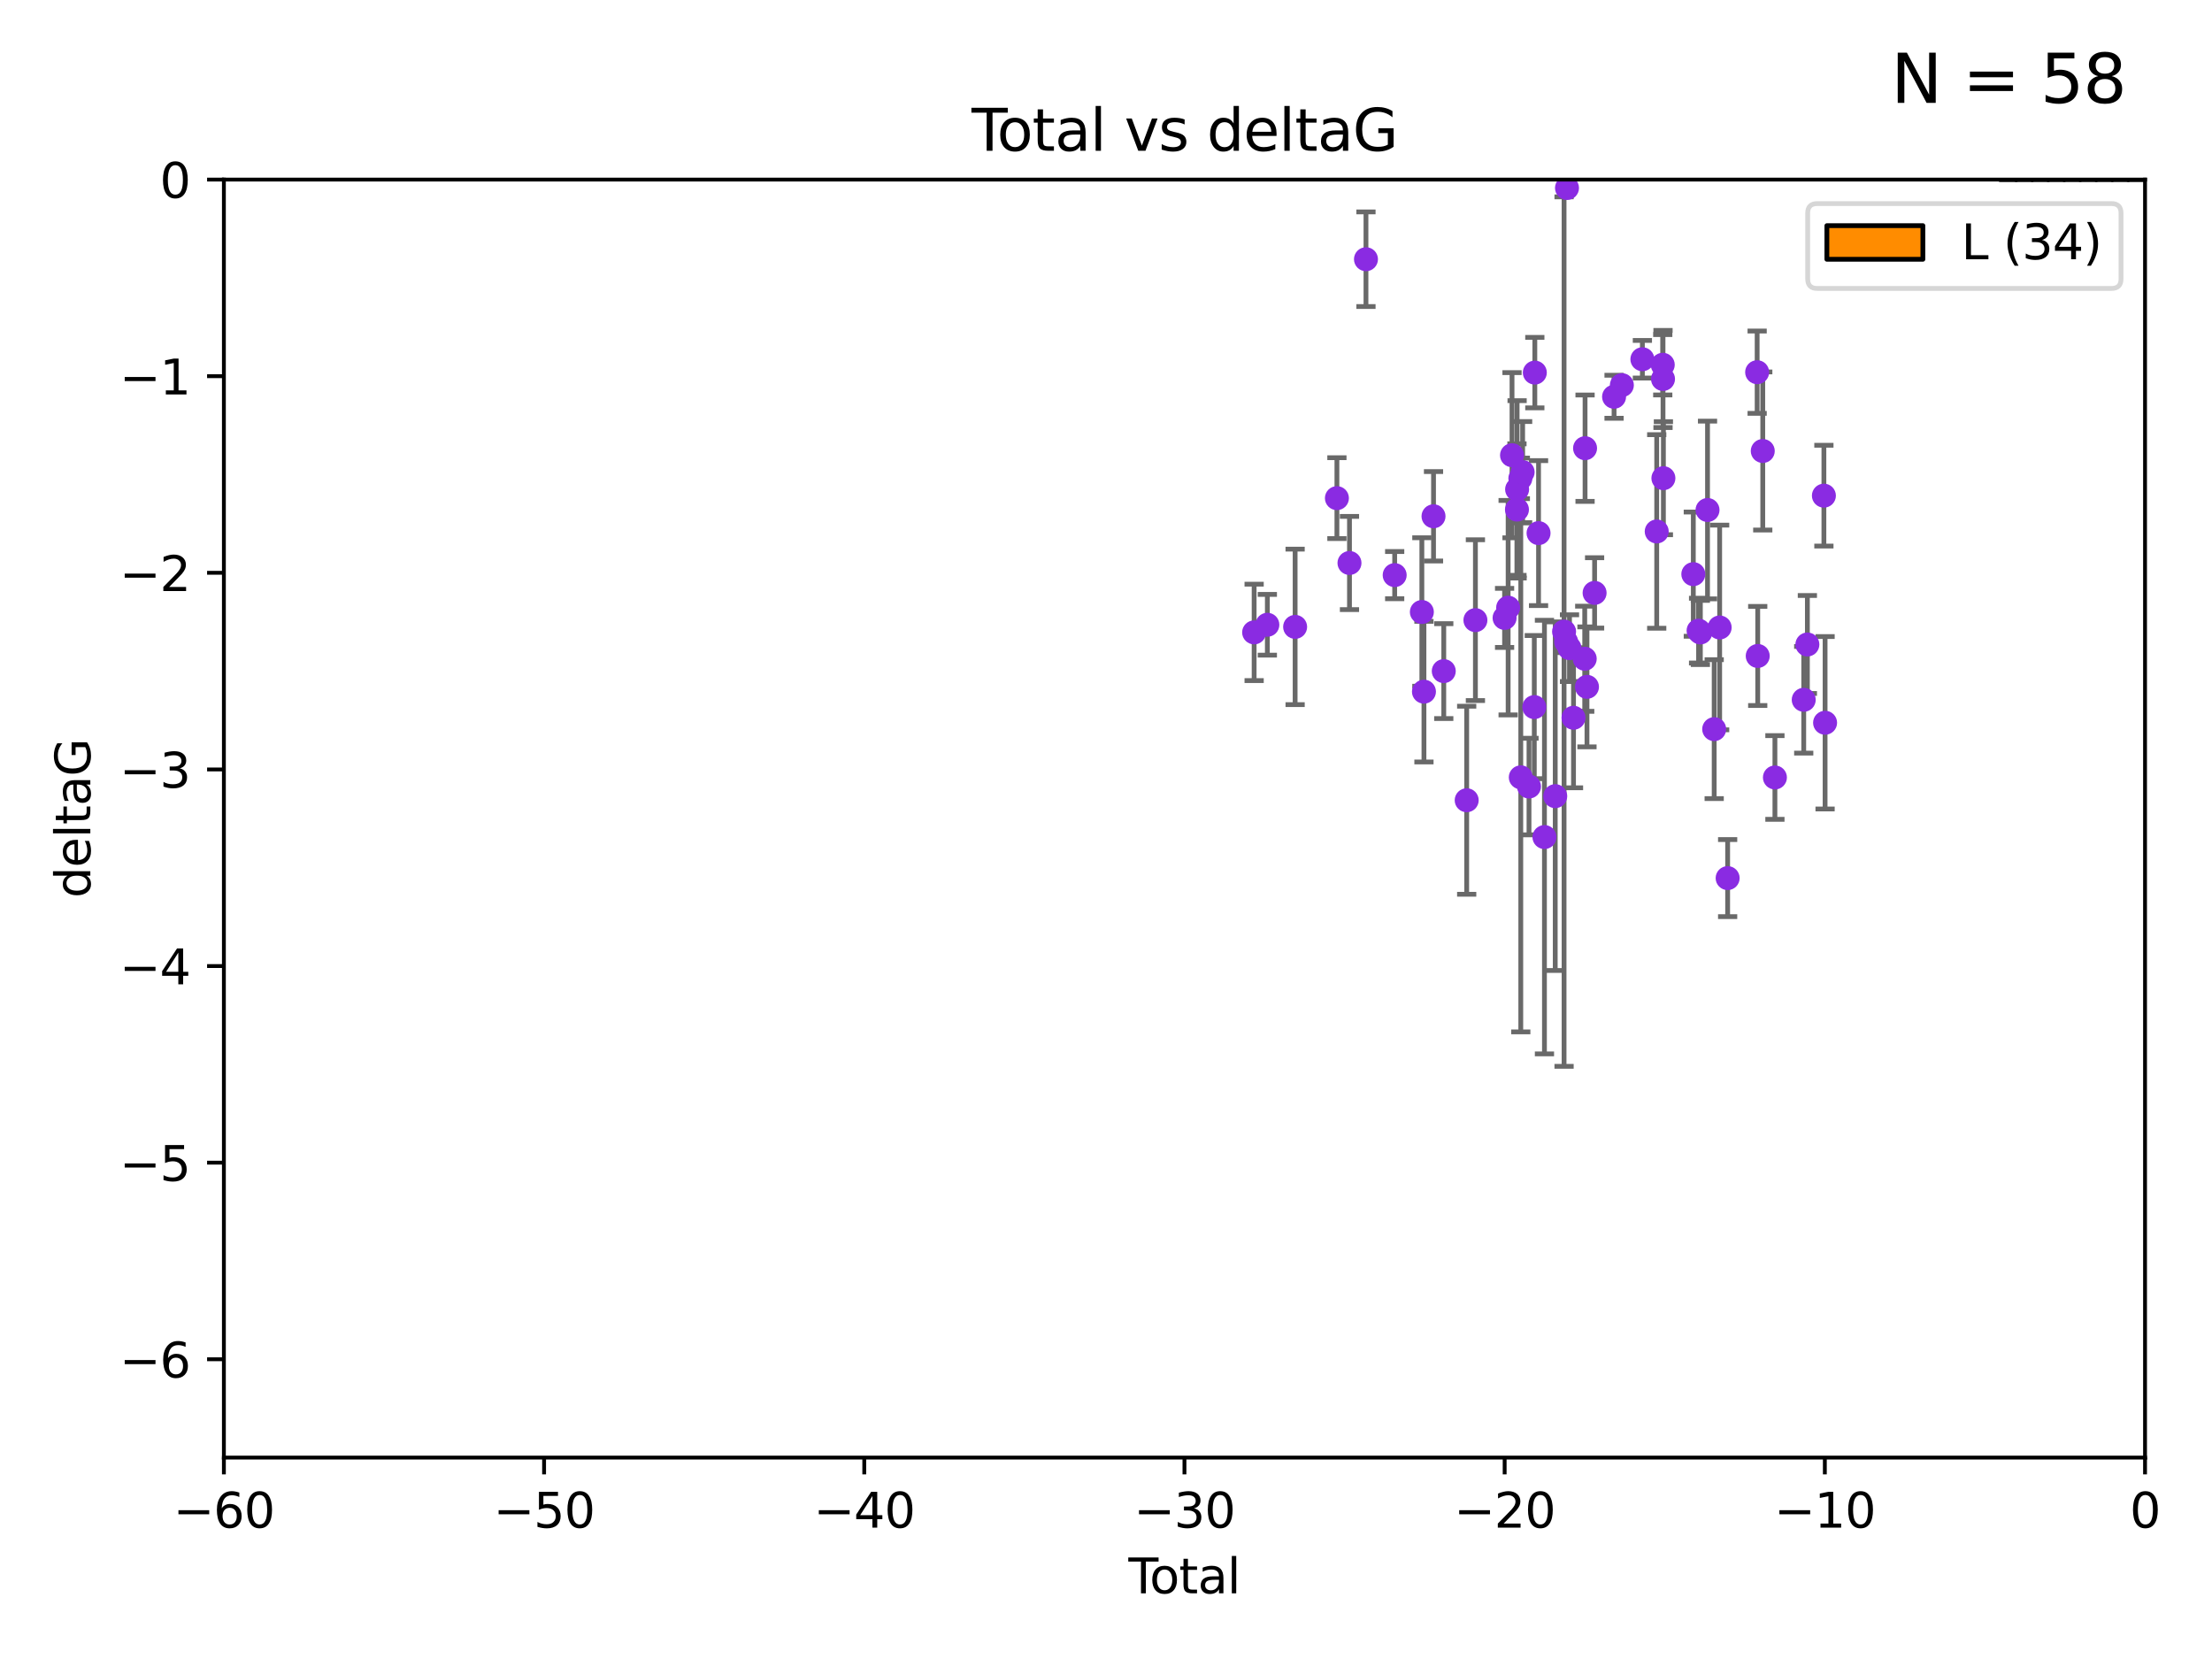 <?xml version="1.0" encoding="utf-8" standalone="no"?>
<!DOCTYPE svg PUBLIC "-//W3C//DTD SVG 1.1//EN"
  "http://www.w3.org/Graphics/SVG/1.1/DTD/svg11.dtd">
<svg xmlns:xlink="http://www.w3.org/1999/xlink" width="460.8pt" height="345.6pt" viewBox="0 0 460.8 345.6" xmlns="http://www.w3.org/2000/svg" version="1.1">
 <defs>
  <style type="text/css">*{stroke-linejoin: round; stroke-linecap: butt}</style>
 </defs>
 <g id="figure_1">
  <g id="patch_1">
   <path d="M 0 345.6 
L 460.8 345.6 
L 460.8 0 
L 0 0 
z
" style="fill: #ffffff"/>
  </g>
  <g id="axes_1">
   <g id="patch_2">
    <path d="M 46.64 303.64 
L 446.85 303.64 
L 446.85 37.411 
L 46.64 37.411 
z
" style="fill: #ffffff"/>
   </g>
   <g id="patch_3">
    <path d="M 416.675 37.411 
L 420.01 37.411 
L 420.01 37.411 
L 416.675 37.411 
z
" clip-path="url(#p3e084b573e)" style="fill: #ff8c00; stroke: #000000; stroke-linejoin: miter"/>
   </g>
   <g id="patch_4">
    <path d="M 420.01 37.411 
L 423.345 37.411 
L 423.345 37.411 
L 420.01 37.411 
z
" clip-path="url(#p3e084b573e)" style="fill: #ff8c00; stroke: #000000; stroke-linejoin: miter"/>
   </g>
   <g id="patch_5">
    <path d="M 423.345 37.411 
L 426.68 37.411 
L 426.68 -208.338 
L 423.345 -208.338 
z
" clip-path="url(#p3e084b573e)" style="fill: #ff8c00; stroke: #000000; stroke-linejoin: miter"/>
   </g>
   <g id="patch_6">
    <path d="M 426.68 37.411 
L 430.015 37.411 
L 430.015 -208.338 
L 426.68 -208.338 
z
" clip-path="url(#p3e084b573e)" style="fill: #ff8c00; stroke: #000000; stroke-linejoin: miter"/>
   </g>
   <g id="patch_7">
    <path d="M 430.015 37.411 
L 433.35 37.411 
L 433.35 -454.088 
L 430.015 -454.088 
z
" clip-path="url(#p3e084b573e)" style="fill: #ff8c00; stroke: #000000; stroke-linejoin: miter"/>
   </g>
   <g id="patch_8">
    <path d="M 433.35 37.411 
L 436.685 37.411 
L 436.685 -126.422 
L 433.35 -126.422 
z
" clip-path="url(#p3e084b573e)" style="fill: #ff8c00; stroke: #000000; stroke-linejoin: miter"/>
   </g>
   <g id="patch_9">
    <path d="M 436.685 37.411 
L 440.02 37.411 
L 440.02 -208.338 
L 436.685 -208.338 
z
" clip-path="url(#p3e084b573e)" style="fill: #ff8c00; stroke: #000000; stroke-linejoin: miter"/>
   </g>
   <g id="patch_10">
    <path d="M 440.02 37.411 
L 443.355 37.411 
L 443.355 37.411 
L 440.02 37.411 
z
" clip-path="url(#p3e084b573e)" style="fill: #ff8c00; stroke: #000000; stroke-linejoin: miter"/>
   </g>
   <g id="patch_11">
    <path d="M 443.355 37.411 
L 446.691 37.411 
L 446.691 37.411 
L 443.355 37.411 
z
" clip-path="url(#p3e084b573e)" style="fill: #ff8c00; stroke: #000000; stroke-linejoin: miter"/>
   </g>
   <g id="PathCollection_1">
    <defs>
     <path id="m25b0ffe5b1" d="M 0 1.118 
C 0.297 1.118 0.581 1 0.791 0.791 
C 1 0.581 1.118 0.297 1.118 0 
C 1.118 -0.297 1 -0.581 0.791 -0.791 
C 0.581 -1 0.297 -1.118 0 -1.118 
C -0.297 -1.118 -0.581 -1 -0.791 -0.791 
C -1 -0.581 -1.118 -0.297 -1.118 0 
C -1.118 0.297 -1 0.581 -0.791 0.791 
C -0.581 1 -0.297 1.118 0 1.118 
z
" style="stroke: #8a2be2"/>
    </defs>
    <g clip-path="url(#p3e084b573e)">
     <use xlink:href="#m25b0ffe5b1" x="261.259" y="131.738" style="fill: #8a2be2; stroke: #8a2be2"/>
     <use xlink:href="#m25b0ffe5b1" x="264.013" y="130.152" style="fill: #8a2be2; stroke: #8a2be2"/>
     <use xlink:href="#m25b0ffe5b1" x="269.798" y="130.591" style="fill: #8a2be2; stroke: #8a2be2"/>
     <use xlink:href="#m25b0ffe5b1" x="278.503" y="103.772" style="fill: #8a2be2; stroke: #8a2be2"/>
     <use xlink:href="#m25b0ffe5b1" x="281.121" y="117.281" style="fill: #8a2be2; stroke: #8a2be2"/>
     <use xlink:href="#m25b0ffe5b1" x="284.556" y="54" style="fill: #8a2be2; stroke: #8a2be2"/>
     <use xlink:href="#m25b0ffe5b1" x="290.537" y="119.807" style="fill: #8a2be2; stroke: #8a2be2"/>
     <use xlink:href="#m25b0ffe5b1" x="296.199" y="127.49" style="fill: #8a2be2; stroke: #8a2be2"/>
     <use xlink:href="#m25b0ffe5b1" x="296.635" y="144.083" style="fill: #8a2be2; stroke: #8a2be2"/>
     <use xlink:href="#m25b0ffe5b1" x="298.628" y="107.55" style="fill: #8a2be2; stroke: #8a2be2"/>
     <use xlink:href="#m25b0ffe5b1" x="300.763" y="139.804" style="fill: #8a2be2; stroke: #8a2be2"/>
     <use xlink:href="#m25b0ffe5b1" x="305.538" y="166.706" style="fill: #8a2be2; stroke: #8a2be2"/>
     <use xlink:href="#m25b0ffe5b1" x="307.356" y="129.186" style="fill: #8a2be2; stroke: #8a2be2"/>
     <use xlink:href="#m25b0ffe5b1" x="313.432" y="128.721" style="fill: #8a2be2; stroke: #8a2be2"/>
     <use xlink:href="#m25b0ffe5b1" x="314.172" y="126.591" style="fill: #8a2be2; stroke: #8a2be2"/>
     <use xlink:href="#m25b0ffe5b1" x="314.982" y="94.831" style="fill: #8a2be2; stroke: #8a2be2"/>
     <use xlink:href="#m25b0ffe5b1" x="316.009" y="106.155" style="fill: #8a2be2; stroke: #8a2be2"/>
     <use xlink:href="#m25b0ffe5b1" x="316.041" y="101.94" style="fill: #8a2be2; stroke: #8a2be2"/>
     <use xlink:href="#m25b0ffe5b1" x="316.717" y="99.652" style="fill: #8a2be2; stroke: #8a2be2"/>
     <use xlink:href="#m25b0ffe5b1" x="316.807" y="161.933" style="fill: #8a2be2; stroke: #8a2be2"/>
     <use xlink:href="#m25b0ffe5b1" x="317.192" y="98.346" style="fill: #8a2be2; stroke: #8a2be2"/>
     <use xlink:href="#m25b0ffe5b1" x="318.519" y="163.849" style="fill: #8a2be2; stroke: #8a2be2"/>
     <use xlink:href="#m25b0ffe5b1" x="319.621" y="147.302" style="fill: #8a2be2; stroke: #8a2be2"/>
     <use xlink:href="#m25b0ffe5b1" x="319.732" y="77.62" style="fill: #8a2be2; stroke: #8a2be2"/>
     <use xlink:href="#m25b0ffe5b1" x="320.509" y="111.058" style="fill: #8a2be2; stroke: #8a2be2"/>
     <use xlink:href="#m25b0ffe5b1" x="321.738" y="174.377" style="fill: #8a2be2; stroke: #8a2be2"/>
     <use xlink:href="#m25b0ffe5b1" x="323.984" y="165.854" style="fill: #8a2be2; stroke: #8a2be2"/>
     <use xlink:href="#m25b0ffe5b1" x="325.824" y="131.573" style="fill: #8a2be2; stroke: #8a2be2"/>
     <use xlink:href="#m25b0ffe5b1" x="326.256" y="133.69" style="fill: #8a2be2; stroke: #8a2be2"/>
     <use xlink:href="#m25b0ffe5b1" x="326.434" y="39.16" style="fill: #8a2be2; stroke: #8a2be2"/>
     <use xlink:href="#m25b0ffe5b1" x="326.956" y="135.024" style="fill: #8a2be2; stroke: #8a2be2"/>
     <use xlink:href="#m25b0ffe5b1" x="327.79" y="149.522" style="fill: #8a2be2; stroke: #8a2be2"/>
     <use xlink:href="#m25b0ffe5b1" x="330.127" y="137.229" style="fill: #8a2be2; stroke: #8a2be2"/>
     <use xlink:href="#m25b0ffe5b1" x="330.197" y="93.369" style="fill: #8a2be2; stroke: #8a2be2"/>
     <use xlink:href="#m25b0ffe5b1" x="330.596" y="143.085" style="fill: #8a2be2; stroke: #8a2be2"/>
     <use xlink:href="#m25b0ffe5b1" x="332.184" y="123.512" style="fill: #8a2be2; stroke: #8a2be2"/>
     <use xlink:href="#m25b0ffe5b1" x="336.239" y="82.653" style="fill: #8a2be2; stroke: #8a2be2"/>
     <use xlink:href="#m25b0ffe5b1" x="337.863" y="80.234" style="fill: #8a2be2; stroke: #8a2be2"/>
     <use xlink:href="#m25b0ffe5b1" x="342.139" y="74.836" style="fill: #8a2be2; stroke: #8a2be2"/>
     <use xlink:href="#m25b0ffe5b1" x="345.124" y="110.714" style="fill: #8a2be2; stroke: #8a2be2"/>
     <use xlink:href="#m25b0ffe5b1" x="346.381" y="75.988" style="fill: #8a2be2; stroke: #8a2be2"/>
     <use xlink:href="#m25b0ffe5b1" x="346.436" y="78.949" style="fill: #8a2be2; stroke: #8a2be2"/>
     <use xlink:href="#m25b0ffe5b1" x="346.517" y="99.615" style="fill: #8a2be2; stroke: #8a2be2"/>
     <use xlink:href="#m25b0ffe5b1" x="352.749" y="119.604" style="fill: #8a2be2; stroke: #8a2be2"/>
     <use xlink:href="#m25b0ffe5b1" x="353.846" y="131.372" style="fill: #8a2be2; stroke: #8a2be2"/>
     <use xlink:href="#m25b0ffe5b1" x="354.218" y="131.753" style="fill: #8a2be2; stroke: #8a2be2"/>
     <use xlink:href="#m25b0ffe5b1" x="355.708" y="106.242" style="fill: #8a2be2; stroke: #8a2be2"/>
     <use xlink:href="#m25b0ffe5b1" x="357.096" y="151.893" style="fill: #8a2be2; stroke: #8a2be2"/>
     <use xlink:href="#m25b0ffe5b1" x="358.236" y="130.716" style="fill: #8a2be2; stroke: #8a2be2"/>
     <use xlink:href="#m25b0ffe5b1" x="359.9" y="182.925" style="fill: #8a2be2; stroke: #8a2be2"/>
     <use xlink:href="#m25b0ffe5b1" x="366.045" y="77.536" style="fill: #8a2be2; stroke: #8a2be2"/>
     <use xlink:href="#m25b0ffe5b1" x="366.166" y="136.649" style="fill: #8a2be2; stroke: #8a2be2"/>
     <use xlink:href="#m25b0ffe5b1" x="367.215" y="93.95" style="fill: #8a2be2; stroke: #8a2be2"/>
     <use xlink:href="#m25b0ffe5b1" x="369.748" y="161.962" style="fill: #8a2be2; stroke: #8a2be2"/>
     <use xlink:href="#m25b0ffe5b1" x="375.749" y="145.779" style="fill: #8a2be2; stroke: #8a2be2"/>
     <use xlink:href="#m25b0ffe5b1" x="376.51" y="134.259" style="fill: #8a2be2; stroke: #8a2be2"/>
     <use xlink:href="#m25b0ffe5b1" x="379.951" y="103.254" style="fill: #8a2be2; stroke: #8a2be2"/>
     <use xlink:href="#m25b0ffe5b1" x="380.198" y="150.563" style="fill: #8a2be2; stroke: #8a2be2"/>
    </g>
   </g>
   <g id="matplotlib.axis_1">
    <g id="xtick_1">
     <g id="line2d_1">
      <defs>
       <path id="m7572f171ef" d="M 0 0 
L 0 3.5 
" style="stroke: #000000; stroke-width: 0.8"/>
      </defs>
      <g>
       <use xlink:href="#m7572f171ef" x="46.64" y="303.64" style="stroke: #000000; stroke-width: 0.8"/>
      </g>
     </g>
     <g id="text_1">
      <!-- −60 -->
      <g transform="translate(36.088 318.238)scale(0.1 -0.1)">
       <defs>
        <path id="DejaVuSans-2212" d="M 678 2272 
L 4684 2272 
L 4684 1741 
L 678 1741 
L 678 2272 
z
" transform="scale(0.016)"/>
        <path id="DejaVuSans-36" d="M 2113 2584 
Q 1688 2584 1439 2293 
Q 1191 2003 1191 1497 
Q 1191 994 1439 701 
Q 1688 409 2113 409 
Q 2538 409 2786 701 
Q 3034 994 3034 1497 
Q 3034 2003 2786 2293 
Q 2538 2584 2113 2584 
z
M 3366 4563 
L 3366 3988 
Q 3128 4100 2886 4159 
Q 2644 4219 2406 4219 
Q 1781 4219 1451 3797 
Q 1122 3375 1075 2522 
Q 1259 2794 1537 2939 
Q 1816 3084 2150 3084 
Q 2853 3084 3261 2657 
Q 3669 2231 3669 1497 
Q 3669 778 3244 343 
Q 2819 -91 2113 -91 
Q 1303 -91 875 529 
Q 447 1150 447 2328 
Q 447 3434 972 4092 
Q 1497 4750 2381 4750 
Q 2619 4750 2861 4703 
Q 3103 4656 3366 4563 
z
" transform="scale(0.016)"/>
        <path id="DejaVuSans-30" d="M 2034 4250 
Q 1547 4250 1301 3770 
Q 1056 3291 1056 2328 
Q 1056 1369 1301 889 
Q 1547 409 2034 409 
Q 2525 409 2770 889 
Q 3016 1369 3016 2328 
Q 3016 3291 2770 3770 
Q 2525 4250 2034 4250 
z
M 2034 4750 
Q 2819 4750 3233 4129 
Q 3647 3509 3647 2328 
Q 3647 1150 3233 529 
Q 2819 -91 2034 -91 
Q 1250 -91 836 529 
Q 422 1150 422 2328 
Q 422 3509 836 4129 
Q 1250 4750 2034 4750 
z
" transform="scale(0.016)"/>
       </defs>
       <use xlink:href="#DejaVuSans-2212"/>
       <use xlink:href="#DejaVuSans-36" x="83.789"/>
       <use xlink:href="#DejaVuSans-30" x="147.412"/>
      </g>
     </g>
    </g>
    <g id="xtick_2">
     <g id="line2d_2">
      <g>
       <use xlink:href="#m7572f171ef" x="113.342" y="303.64" style="stroke: #000000; stroke-width: 0.8"/>
      </g>
     </g>
     <g id="text_2">
      <!-- −50 -->
      <g transform="translate(102.789 318.238)scale(0.1 -0.1)">
       <defs>
        <path id="DejaVuSans-35" d="M 691 4666 
L 3169 4666 
L 3169 4134 
L 1269 4134 
L 1269 2991 
Q 1406 3038 1543 3061 
Q 1681 3084 1819 3084 
Q 2600 3084 3056 2656 
Q 3513 2228 3513 1497 
Q 3513 744 3044 326 
Q 2575 -91 1722 -91 
Q 1428 -91 1123 -41 
Q 819 9 494 109 
L 494 744 
Q 775 591 1075 516 
Q 1375 441 1709 441 
Q 2250 441 2565 725 
Q 2881 1009 2881 1497 
Q 2881 1984 2565 2268 
Q 2250 2553 1709 2553 
Q 1456 2553 1204 2497 
Q 953 2441 691 2322 
L 691 4666 
z
" transform="scale(0.016)"/>
       </defs>
       <use xlink:href="#DejaVuSans-2212"/>
       <use xlink:href="#DejaVuSans-35" x="83.789"/>
       <use xlink:href="#DejaVuSans-30" x="147.412"/>
      </g>
     </g>
    </g>
    <g id="xtick_3">
     <g id="line2d_3">
      <g>
       <use xlink:href="#m7572f171ef" x="180.043" y="303.64" style="stroke: #000000; stroke-width: 0.8"/>
      </g>
     </g>
     <g id="text_3">
      <!-- −40 -->
      <g transform="translate(169.491 318.238)scale(0.1 -0.1)">
       <defs>
        <path id="DejaVuSans-34" d="M 2419 4116 
L 825 1625 
L 2419 1625 
L 2419 4116 
z
M 2253 4666 
L 3047 4666 
L 3047 1625 
L 3713 1625 
L 3713 1100 
L 3047 1100 
L 3047 0 
L 2419 0 
L 2419 1100 
L 313 1100 
L 313 1709 
L 2253 4666 
z
" transform="scale(0.016)"/>
       </defs>
       <use xlink:href="#DejaVuSans-2212"/>
       <use xlink:href="#DejaVuSans-34" x="83.789"/>
       <use xlink:href="#DejaVuSans-30" x="147.412"/>
      </g>
     </g>
    </g>
    <g id="xtick_4">
     <g id="line2d_4">
      <g>
       <use xlink:href="#m7572f171ef" x="246.745" y="303.64" style="stroke: #000000; stroke-width: 0.8"/>
      </g>
     </g>
     <g id="text_4">
      <!-- −30 -->
      <g transform="translate(236.193 318.238)scale(0.1 -0.1)">
       <defs>
        <path id="DejaVuSans-33" d="M 2597 2516 
Q 3050 2419 3304 2112 
Q 3559 1806 3559 1356 
Q 3559 666 3084 287 
Q 2609 -91 1734 -91 
Q 1441 -91 1130 -33 
Q 819 25 488 141 
L 488 750 
Q 750 597 1062 519 
Q 1375 441 1716 441 
Q 2309 441 2620 675 
Q 2931 909 2931 1356 
Q 2931 1769 2642 2001 
Q 2353 2234 1838 2234 
L 1294 2234 
L 1294 2753 
L 1863 2753 
Q 2328 2753 2575 2939 
Q 2822 3125 2822 3475 
Q 2822 3834 2567 4026 
Q 2313 4219 1838 4219 
Q 1578 4219 1281 4162 
Q 984 4106 628 3988 
L 628 4550 
Q 988 4650 1302 4700 
Q 1616 4750 1894 4750 
Q 2613 4750 3031 4423 
Q 3450 4097 3450 3541 
Q 3450 3153 3228 2886 
Q 3006 2619 2597 2516 
z
" transform="scale(0.016)"/>
       </defs>
       <use xlink:href="#DejaVuSans-2212"/>
       <use xlink:href="#DejaVuSans-33" x="83.789"/>
       <use xlink:href="#DejaVuSans-30" x="147.412"/>
      </g>
     </g>
    </g>
    <g id="xtick_5">
     <g id="line2d_5">
      <g>
       <use xlink:href="#m7572f171ef" x="313.447" y="303.64" style="stroke: #000000; stroke-width: 0.8"/>
      </g>
     </g>
     <g id="text_5">
      <!-- −20 -->
      <g transform="translate(302.894 318.238)scale(0.1 -0.1)">
       <defs>
        <path id="DejaVuSans-32" d="M 1228 531 
L 3431 531 
L 3431 0 
L 469 0 
L 469 531 
Q 828 903 1448 1529 
Q 2069 2156 2228 2338 
Q 2531 2678 2651 2914 
Q 2772 3150 2772 3378 
Q 2772 3750 2511 3984 
Q 2250 4219 1831 4219 
Q 1534 4219 1204 4116 
Q 875 4013 500 3803 
L 500 4441 
Q 881 4594 1212 4672 
Q 1544 4750 1819 4750 
Q 2544 4750 2975 4387 
Q 3406 4025 3406 3419 
Q 3406 3131 3298 2873 
Q 3191 2616 2906 2266 
Q 2828 2175 2409 1742 
Q 1991 1309 1228 531 
z
" transform="scale(0.016)"/>
       </defs>
       <use xlink:href="#DejaVuSans-2212"/>
       <use xlink:href="#DejaVuSans-32" x="83.789"/>
       <use xlink:href="#DejaVuSans-30" x="147.412"/>
      </g>
     </g>
    </g>
    <g id="xtick_6">
     <g id="line2d_6">
      <g>
       <use xlink:href="#m7572f171ef" x="380.148" y="303.64" style="stroke: #000000; stroke-width: 0.8"/>
      </g>
     </g>
     <g id="text_6">
      <!-- −10 -->
      <g transform="translate(369.596 318.238)scale(0.1 -0.1)">
       <defs>
        <path id="DejaVuSans-31" d="M 794 531 
L 1825 531 
L 1825 4091 
L 703 3866 
L 703 4441 
L 1819 4666 
L 2450 4666 
L 2450 531 
L 3481 531 
L 3481 0 
L 794 0 
L 794 531 
z
" transform="scale(0.016)"/>
       </defs>
       <use xlink:href="#DejaVuSans-2212"/>
       <use xlink:href="#DejaVuSans-31" x="83.789"/>
       <use xlink:href="#DejaVuSans-30" x="147.412"/>
      </g>
     </g>
    </g>
    <g id="xtick_7">
     <g id="line2d_7">
      <g>
       <use xlink:href="#m7572f171ef" x="446.85" y="303.64" style="stroke: #000000; stroke-width: 0.8"/>
      </g>
     </g>
     <g id="text_7">
      <!-- 0 -->
      <g transform="translate(443.669 318.238)scale(0.1 -0.1)">
       <use xlink:href="#DejaVuSans-30"/>
      </g>
     </g>
    </g>
    <g id="text_8">
     <!-- Total -->
     <g transform="translate(235.068 331.917)scale(0.1 -0.1)">
      <defs>
       <path id="DejaVuSans-54" d="M -19 4666 
L 3928 4666 
L 3928 4134 
L 2272 4134 
L 2272 0 
L 1638 0 
L 1638 4134 
L -19 4134 
L -19 4666 
z
" transform="scale(0.016)"/>
       <path id="DejaVuSans-6f" d="M 1959 3097 
Q 1497 3097 1228 2736 
Q 959 2375 959 1747 
Q 959 1119 1226 758 
Q 1494 397 1959 397 
Q 2419 397 2687 759 
Q 2956 1122 2956 1747 
Q 2956 2369 2687 2733 
Q 2419 3097 1959 3097 
z
M 1959 3584 
Q 2709 3584 3137 3096 
Q 3566 2609 3566 1747 
Q 3566 888 3137 398 
Q 2709 -91 1959 -91 
Q 1206 -91 779 398 
Q 353 888 353 1747 
Q 353 2609 779 3096 
Q 1206 3584 1959 3584 
z
" transform="scale(0.016)"/>
       <path id="DejaVuSans-74" d="M 1172 4494 
L 1172 3500 
L 2356 3500 
L 2356 3053 
L 1172 3053 
L 1172 1153 
Q 1172 725 1289 603 
Q 1406 481 1766 481 
L 2356 481 
L 2356 0 
L 1766 0 
Q 1100 0 847 248 
Q 594 497 594 1153 
L 594 3053 
L 172 3053 
L 172 3500 
L 594 3500 
L 594 4494 
L 1172 4494 
z
" transform="scale(0.016)"/>
       <path id="DejaVuSans-61" d="M 2194 1759 
Q 1497 1759 1228 1600 
Q 959 1441 959 1056 
Q 959 750 1161 570 
Q 1363 391 1709 391 
Q 2188 391 2477 730 
Q 2766 1069 2766 1631 
L 2766 1759 
L 2194 1759 
z
M 3341 1997 
L 3341 0 
L 2766 0 
L 2766 531 
Q 2569 213 2275 61 
Q 1981 -91 1556 -91 
Q 1019 -91 701 211 
Q 384 513 384 1019 
Q 384 1609 779 1909 
Q 1175 2209 1959 2209 
L 2766 2209 
L 2766 2266 
Q 2766 2663 2505 2880 
Q 2244 3097 1772 3097 
Q 1472 3097 1187 3025 
Q 903 2953 641 2809 
L 641 3341 
Q 956 3463 1253 3523 
Q 1550 3584 1831 3584 
Q 2591 3584 2966 3190 
Q 3341 2797 3341 1997 
z
" transform="scale(0.016)"/>
       <path id="DejaVuSans-6c" d="M 603 4863 
L 1178 4863 
L 1178 0 
L 603 0 
L 603 4863 
z
" transform="scale(0.016)"/>
      </defs>
      <use xlink:href="#DejaVuSans-54"/>
      <use xlink:href="#DejaVuSans-6f" x="44.084"/>
      <use xlink:href="#DejaVuSans-74" x="105.266"/>
      <use xlink:href="#DejaVuSans-61" x="144.475"/>
      <use xlink:href="#DejaVuSans-6c" x="205.754"/>
     </g>
    </g>
   </g>
   <g id="matplotlib.axis_2">
    <g id="ytick_1">
     <g id="line2d_8">
      <defs>
       <path id="m3637facbb5" d="M 0 0 
L -3.5 0 
" style="stroke: #000000; stroke-width: 0.8"/>
      </defs>
      <g>
       <use xlink:href="#m3637facbb5" x="46.64" y="283.161" style="stroke: #000000; stroke-width: 0.8"/>
      </g>
     </g>
     <g id="text_9">
      <!-- −6 -->
      <g transform="translate(24.898 286.96)scale(0.1 -0.1)">
       <use xlink:href="#DejaVuSans-2212"/>
       <use xlink:href="#DejaVuSans-36" x="83.789"/>
      </g>
     </g>
    </g>
    <g id="ytick_2">
     <g id="line2d_9">
      <g>
       <use xlink:href="#m3637facbb5" x="46.64" y="242.203" style="stroke: #000000; stroke-width: 0.8"/>
      </g>
     </g>
     <g id="text_10">
      <!-- −5 -->
      <g transform="translate(24.898 246.002)scale(0.1 -0.1)">
       <use xlink:href="#DejaVuSans-2212"/>
       <use xlink:href="#DejaVuSans-35" x="83.789"/>
      </g>
     </g>
    </g>
    <g id="ytick_3">
     <g id="line2d_10">
      <g>
       <use xlink:href="#m3637facbb5" x="46.64" y="201.244" style="stroke: #000000; stroke-width: 0.8"/>
      </g>
     </g>
     <g id="text_11">
      <!-- −4 -->
      <g transform="translate(24.898 205.044)scale(0.1 -0.1)">
       <use xlink:href="#DejaVuSans-2212"/>
       <use xlink:href="#DejaVuSans-34" x="83.789"/>
      </g>
     </g>
    </g>
    <g id="ytick_4">
     <g id="line2d_11">
      <g>
       <use xlink:href="#m3637facbb5" x="46.64" y="160.286" style="stroke: #000000; stroke-width: 0.8"/>
      </g>
     </g>
     <g id="text_12">
      <!-- −3 -->
      <g transform="translate(24.898 164.085)scale(0.1 -0.1)">
       <use xlink:href="#DejaVuSans-2212"/>
       <use xlink:href="#DejaVuSans-33" x="83.789"/>
      </g>
     </g>
    </g>
    <g id="ytick_5">
     <g id="line2d_12">
      <g>
       <use xlink:href="#m3637facbb5" x="46.64" y="119.328" style="stroke: #000000; stroke-width: 0.8"/>
      </g>
     </g>
     <g id="text_13">
      <!-- −2 -->
      <g transform="translate(24.898 123.127)scale(0.1 -0.1)">
       <use xlink:href="#DejaVuSans-2212"/>
       <use xlink:href="#DejaVuSans-32" x="83.789"/>
      </g>
     </g>
    </g>
    <g id="ytick_6">
     <g id="line2d_13">
      <g>
       <use xlink:href="#m3637facbb5" x="46.64" y="78.369" style="stroke: #000000; stroke-width: 0.8"/>
      </g>
     </g>
     <g id="text_14">
      <!-- −1 -->
      <g transform="translate(24.898 82.169)scale(0.1 -0.1)">
       <use xlink:href="#DejaVuSans-2212"/>
       <use xlink:href="#DejaVuSans-31" x="83.789"/>
      </g>
     </g>
    </g>
    <g id="ytick_7">
     <g id="line2d_14">
      <g>
       <use xlink:href="#m3637facbb5" x="46.64" y="37.411" style="stroke: #000000; stroke-width: 0.8"/>
      </g>
     </g>
     <g id="text_15">
      <!-- 0 -->
      <g transform="translate(33.278 41.21)scale(0.1 -0.1)">
       <use xlink:href="#DejaVuSans-30"/>
      </g>
     </g>
    </g>
    <g id="text_16">
     <!-- deltaG -->
     <g transform="translate(18.818 187.064)rotate(-90)scale(0.1 -0.1)">
      <defs>
       <path id="DejaVuSans-64" d="M 2906 2969 
L 2906 4863 
L 3481 4863 
L 3481 0 
L 2906 0 
L 2906 525 
Q 2725 213 2448 61 
Q 2172 -91 1784 -91 
Q 1150 -91 751 415 
Q 353 922 353 1747 
Q 353 2572 751 3078 
Q 1150 3584 1784 3584 
Q 2172 3584 2448 3432 
Q 2725 3281 2906 2969 
z
M 947 1747 
Q 947 1113 1208 752 
Q 1469 391 1925 391 
Q 2381 391 2643 752 
Q 2906 1113 2906 1747 
Q 2906 2381 2643 2742 
Q 2381 3103 1925 3103 
Q 1469 3103 1208 2742 
Q 947 2381 947 1747 
z
" transform="scale(0.016)"/>
       <path id="DejaVuSans-65" d="M 3597 1894 
L 3597 1613 
L 953 1613 
Q 991 1019 1311 708 
Q 1631 397 2203 397 
Q 2534 397 2845 478 
Q 3156 559 3463 722 
L 3463 178 
Q 3153 47 2828 -22 
Q 2503 -91 2169 -91 
Q 1331 -91 842 396 
Q 353 884 353 1716 
Q 353 2575 817 3079 
Q 1281 3584 2069 3584 
Q 2775 3584 3186 3129 
Q 3597 2675 3597 1894 
z
M 3022 2063 
Q 3016 2534 2758 2815 
Q 2500 3097 2075 3097 
Q 1594 3097 1305 2825 
Q 1016 2553 972 2059 
L 3022 2063 
z
" transform="scale(0.016)"/>
       <path id="DejaVuSans-47" d="M 3809 666 
L 3809 1919 
L 2778 1919 
L 2778 2438 
L 4434 2438 
L 4434 434 
Q 4069 175 3628 42 
Q 3188 -91 2688 -91 
Q 1594 -91 976 548 
Q 359 1188 359 2328 
Q 359 3472 976 4111 
Q 1594 4750 2688 4750 
Q 3144 4750 3555 4637 
Q 3966 4525 4313 4306 
L 4313 3634 
Q 3963 3931 3569 4081 
Q 3175 4231 2741 4231 
Q 1884 4231 1454 3753 
Q 1025 3275 1025 2328 
Q 1025 1384 1454 906 
Q 1884 428 2741 428 
Q 3075 428 3337 486 
Q 3600 544 3809 666 
z
" transform="scale(0.016)"/>
      </defs>
      <use xlink:href="#DejaVuSans-64"/>
      <use xlink:href="#DejaVuSans-65" x="63.477"/>
      <use xlink:href="#DejaVuSans-6c" x="125"/>
      <use xlink:href="#DejaVuSans-74" x="152.783"/>
      <use xlink:href="#DejaVuSans-61" x="191.992"/>
      <use xlink:href="#DejaVuSans-47" x="253.271"/>
     </g>
    </g>
   </g>
   <g id="LineCollection_1">
    <path d="M 261.259 141.779 
L 261.259 121.697 
" clip-path="url(#p3e084b573e)" style="fill: none; stroke: #696969"/>
    <path d="M 264.013 136.478 
L 264.013 123.825 
" clip-path="url(#p3e084b573e)" style="fill: none; stroke: #696969"/>
    <path d="M 269.798 146.787 
L 269.798 114.395 
" clip-path="url(#p3e084b573e)" style="fill: none; stroke: #696969"/>
    <path d="M 278.503 112.194 
L 278.503 95.35 
" clip-path="url(#p3e084b573e)" style="fill: none; stroke: #696969"/>
    <path d="M 281.121 126.989 
L 281.121 107.572 
" clip-path="url(#p3e084b573e)" style="fill: none; stroke: #696969"/>
    <path d="M 284.556 63.857 
L 284.556 44.143 
" clip-path="url(#p3e084b573e)" style="fill: none; stroke: #696969"/>
    <path d="M 290.537 124.723 
L 290.537 114.891 
" clip-path="url(#p3e084b573e)" style="fill: none; stroke: #696969"/>
    <path d="M 296.199 142.954 
L 296.199 112.026 
" clip-path="url(#p3e084b573e)" style="fill: none; stroke: #696969"/>
    <path d="M 296.635 158.734 
L 296.635 129.432 
" clip-path="url(#p3e084b573e)" style="fill: none; stroke: #696969"/>
    <path d="M 298.628 116.861 
L 298.628 98.24 
" clip-path="url(#p3e084b573e)" style="fill: none; stroke: #696969"/>
    <path d="M 300.763 149.688 
L 300.763 129.92 
" clip-path="url(#p3e084b573e)" style="fill: none; stroke: #696969"/>
    <path d="M 305.538 186.295 
L 305.538 147.116 
" clip-path="url(#p3e084b573e)" style="fill: none; stroke: #696969"/>
    <path d="M 307.356 145.935 
L 307.356 112.438 
" clip-path="url(#p3e084b573e)" style="fill: none; stroke: #696969"/>
    <path d="M 313.432 134.873 
L 313.432 122.57 
" clip-path="url(#p3e084b573e)" style="fill: none; stroke: #696969"/>
    <path d="M 314.172 148.931 
L 314.172 104.252 
" clip-path="url(#p3e084b573e)" style="fill: none; stroke: #696969"/>
    <path d="M 314.982 112.038 
L 314.982 77.624 
" clip-path="url(#p3e084b573e)" style="fill: none; stroke: #696969"/>
    <path d="M 316.009 119.854 
L 316.009 92.457 
" clip-path="url(#p3e084b573e)" style="fill: none; stroke: #696969"/>
    <path d="M 316.041 120.415 
L 316.041 83.464 
" clip-path="url(#p3e084b573e)" style="fill: none; stroke: #696969"/>
    <path d="M 316.717 103.878 
L 316.717 95.426 
" clip-path="url(#p3e084b573e)" style="fill: none; stroke: #696969"/>
    <path d="M 316.807 214.964 
L 316.807 108.903 
" clip-path="url(#p3e084b573e)" style="fill: none; stroke: #696969"/>
    <path d="M 317.192 108.877 
L 317.192 87.816 
" clip-path="url(#p3e084b573e)" style="fill: none; stroke: #696969"/>
    <path d="M 318.519 173.91 
L 318.519 153.787 
" clip-path="url(#p3e084b573e)" style="fill: none; stroke: #696969"/>
    <path d="M 319.621 162.215 
L 319.621 132.39 
" clip-path="url(#p3e084b573e)" style="fill: none; stroke: #696969"/>
    <path d="M 319.732 84.962 
L 319.732 70.279 
" clip-path="url(#p3e084b573e)" style="fill: none; stroke: #696969"/>
    <path d="M 320.509 126.158 
L 320.509 95.957 
" clip-path="url(#p3e084b573e)" style="fill: none; stroke: #696969"/>
    <path d="M 321.738 219.541 
L 321.738 129.213 
" clip-path="url(#p3e084b573e)" style="fill: none; stroke: #696969"/>
    <path d="M 323.984 202.166 
L 323.984 129.543 
" clip-path="url(#p3e084b573e)" style="fill: none; stroke: #696969"/>
    <path d="M 325.824 222.134 
L 325.824 41.011 
" clip-path="url(#p3e084b573e)" style="fill: none; stroke: #696969"/>
    <path d="M 326.256 135.942 
L 326.256 131.438 
" clip-path="url(#p3e084b573e)" style="fill: none; stroke: #696969"/>
    <path d="M 326.434 39.369 
L 326.434 38.951 
" clip-path="url(#p3e084b573e)" style="fill: none; stroke: #696969"/>
    <path d="M 326.956 141.976 
L 326.956 128.071 
" clip-path="url(#p3e084b573e)" style="fill: none; stroke: #696969"/>
    <path d="M 327.79 164.114 
L 327.79 134.93 
" clip-path="url(#p3e084b573e)" style="fill: none; stroke: #696969"/>
    <path d="M 330.127 148.18 
L 330.127 126.279 
" clip-path="url(#p3e084b573e)" style="fill: none; stroke: #696969"/>
    <path d="M 330.197 104.45 
L 330.197 82.288 
" clip-path="url(#p3e084b573e)" style="fill: none; stroke: #696969"/>
    <path d="M 330.596 155.582 
L 330.596 130.588 
" clip-path="url(#p3e084b573e)" style="fill: none; stroke: #696969"/>
    <path d="M 332.184 130.843 
L 332.184 116.182 
" clip-path="url(#p3e084b573e)" style="fill: none; stroke: #696969"/>
    <path d="M 336.239 87.134 
L 336.239 78.172 
" clip-path="url(#p3e084b573e)" style="fill: none; stroke: #696969"/>
    <path d="M 337.863 81.136 
L 337.863 79.333 
" clip-path="url(#p3e084b573e)" style="fill: none; stroke: #696969"/>
    <path d="M 342.139 78.752 
L 342.139 70.921 
" clip-path="url(#p3e084b573e)" style="fill: none; stroke: #696969"/>
    <path d="M 345.124 130.877 
L 345.124 90.551 
" clip-path="url(#p3e084b573e)" style="fill: none; stroke: #696969"/>
    <path d="M 346.381 82.278 
L 346.381 69.698 
" clip-path="url(#p3e084b573e)" style="fill: none; stroke: #696969"/>
    <path d="M 346.436 89.065 
L 346.436 68.833 
" clip-path="url(#p3e084b573e)" style="fill: none; stroke: #696969"/>
    <path d="M 346.517 111.393 
L 346.517 87.838 
" clip-path="url(#p3e084b573e)" style="fill: none; stroke: #696969"/>
    <path d="M 352.749 132.547 
L 352.749 106.662 
" clip-path="url(#p3e084b573e)" style="fill: none; stroke: #696969"/>
    <path d="M 353.846 138.117 
L 353.846 124.626 
" clip-path="url(#p3e084b573e)" style="fill: none; stroke: #696969"/>
    <path d="M 354.218 138.435 
L 354.218 125.072 
" clip-path="url(#p3e084b573e)" style="fill: none; stroke: #696969"/>
    <path d="M 355.708 124.755 
L 355.708 87.729 
" clip-path="url(#p3e084b573e)" style="fill: none; stroke: #696969"/>
    <path d="M 357.096 166.361 
L 357.096 137.425 
" clip-path="url(#p3e084b573e)" style="fill: none; stroke: #696969"/>
    <path d="M 358.236 152.036 
L 358.236 109.396 
" clip-path="url(#p3e084b573e)" style="fill: none; stroke: #696969"/>
    <path d="M 359.9 190.953 
L 359.9 174.897 
" clip-path="url(#p3e084b573e)" style="fill: none; stroke: #696969"/>
    <path d="M 366.045 86.112 
L 366.045 68.959 
" clip-path="url(#p3e084b573e)" style="fill: none; stroke: #696969"/>
    <path d="M 366.166 146.973 
L 366.166 126.325 
" clip-path="url(#p3e084b573e)" style="fill: none; stroke: #696969"/>
    <path d="M 367.215 110.417 
L 367.215 77.483 
" clip-path="url(#p3e084b573e)" style="fill: none; stroke: #696969"/>
    <path d="M 369.748 170.681 
L 369.748 153.244 
" clip-path="url(#p3e084b573e)" style="fill: none; stroke: #696969"/>
    <path d="M 375.749 156.886 
L 375.749 134.672 
" clip-path="url(#p3e084b573e)" style="fill: none; stroke: #696969"/>
    <path d="M 376.51 144.463 
L 376.51 124.055 
" clip-path="url(#p3e084b573e)" style="fill: none; stroke: #696969"/>
    <path d="M 379.951 113.752 
L 379.951 92.756 
" clip-path="url(#p3e084b573e)" style="fill: none; stroke: #696969"/>
    <path d="M 380.198 168.521 
L 380.198 132.606 
" clip-path="url(#p3e084b573e)" style="fill: none; stroke: #696969"/>
   </g>
   <g id="line2d_15">
    <defs>
     <path id="m6641f36652" d="M 2 0 
L -2 -0 
" style="stroke: #696969"/>
    </defs>
    <g clip-path="url(#p3e084b573e)">
     <use xlink:href="#m6641f36652" x="261.259" y="141.779" style="fill: #696969; stroke: #696969"/>
     <use xlink:href="#m6641f36652" x="264.013" y="136.478" style="fill: #696969; stroke: #696969"/>
     <use xlink:href="#m6641f36652" x="269.798" y="146.787" style="fill: #696969; stroke: #696969"/>
     <use xlink:href="#m6641f36652" x="278.503" y="112.194" style="fill: #696969; stroke: #696969"/>
     <use xlink:href="#m6641f36652" x="281.121" y="126.989" style="fill: #696969; stroke: #696969"/>
     <use xlink:href="#m6641f36652" x="284.556" y="63.857" style="fill: #696969; stroke: #696969"/>
     <use xlink:href="#m6641f36652" x="290.537" y="124.723" style="fill: #696969; stroke: #696969"/>
     <use xlink:href="#m6641f36652" x="296.199" y="142.954" style="fill: #696969; stroke: #696969"/>
     <use xlink:href="#m6641f36652" x="296.635" y="158.734" style="fill: #696969; stroke: #696969"/>
     <use xlink:href="#m6641f36652" x="298.628" y="116.861" style="fill: #696969; stroke: #696969"/>
     <use xlink:href="#m6641f36652" x="300.763" y="149.688" style="fill: #696969; stroke: #696969"/>
     <use xlink:href="#m6641f36652" x="305.538" y="186.295" style="fill: #696969; stroke: #696969"/>
     <use xlink:href="#m6641f36652" x="307.356" y="145.935" style="fill: #696969; stroke: #696969"/>
     <use xlink:href="#m6641f36652" x="313.432" y="134.873" style="fill: #696969; stroke: #696969"/>
     <use xlink:href="#m6641f36652" x="314.172" y="148.931" style="fill: #696969; stroke: #696969"/>
     <use xlink:href="#m6641f36652" x="314.982" y="112.038" style="fill: #696969; stroke: #696969"/>
     <use xlink:href="#m6641f36652" x="316.009" y="119.854" style="fill: #696969; stroke: #696969"/>
     <use xlink:href="#m6641f36652" x="316.041" y="120.415" style="fill: #696969; stroke: #696969"/>
     <use xlink:href="#m6641f36652" x="316.717" y="103.878" style="fill: #696969; stroke: #696969"/>
     <use xlink:href="#m6641f36652" x="316.807" y="214.964" style="fill: #696969; stroke: #696969"/>
     <use xlink:href="#m6641f36652" x="317.192" y="108.877" style="fill: #696969; stroke: #696969"/>
     <use xlink:href="#m6641f36652" x="318.519" y="173.91" style="fill: #696969; stroke: #696969"/>
     <use xlink:href="#m6641f36652" x="319.621" y="162.215" style="fill: #696969; stroke: #696969"/>
     <use xlink:href="#m6641f36652" x="319.732" y="84.962" style="fill: #696969; stroke: #696969"/>
     <use xlink:href="#m6641f36652" x="320.509" y="126.158" style="fill: #696969; stroke: #696969"/>
     <use xlink:href="#m6641f36652" x="321.738" y="219.541" style="fill: #696969; stroke: #696969"/>
     <use xlink:href="#m6641f36652" x="323.984" y="202.166" style="fill: #696969; stroke: #696969"/>
     <use xlink:href="#m6641f36652" x="325.824" y="222.134" style="fill: #696969; stroke: #696969"/>
     <use xlink:href="#m6641f36652" x="326.256" y="135.942" style="fill: #696969; stroke: #696969"/>
     <use xlink:href="#m6641f36652" x="326.434" y="39.369" style="fill: #696969; stroke: #696969"/>
     <use xlink:href="#m6641f36652" x="326.956" y="141.976" style="fill: #696969; stroke: #696969"/>
     <use xlink:href="#m6641f36652" x="327.79" y="164.114" style="fill: #696969; stroke: #696969"/>
     <use xlink:href="#m6641f36652" x="330.127" y="148.18" style="fill: #696969; stroke: #696969"/>
     <use xlink:href="#m6641f36652" x="330.197" y="104.45" style="fill: #696969; stroke: #696969"/>
     <use xlink:href="#m6641f36652" x="330.596" y="155.582" style="fill: #696969; stroke: #696969"/>
     <use xlink:href="#m6641f36652" x="332.184" y="130.843" style="fill: #696969; stroke: #696969"/>
     <use xlink:href="#m6641f36652" x="336.239" y="87.134" style="fill: #696969; stroke: #696969"/>
     <use xlink:href="#m6641f36652" x="337.863" y="81.136" style="fill: #696969; stroke: #696969"/>
     <use xlink:href="#m6641f36652" x="342.139" y="78.752" style="fill: #696969; stroke: #696969"/>
     <use xlink:href="#m6641f36652" x="345.124" y="130.877" style="fill: #696969; stroke: #696969"/>
     <use xlink:href="#m6641f36652" x="346.381" y="82.278" style="fill: #696969; stroke: #696969"/>
     <use xlink:href="#m6641f36652" x="346.436" y="89.065" style="fill: #696969; stroke: #696969"/>
     <use xlink:href="#m6641f36652" x="346.517" y="111.393" style="fill: #696969; stroke: #696969"/>
     <use xlink:href="#m6641f36652" x="352.749" y="132.547" style="fill: #696969; stroke: #696969"/>
     <use xlink:href="#m6641f36652" x="353.846" y="138.117" style="fill: #696969; stroke: #696969"/>
     <use xlink:href="#m6641f36652" x="354.218" y="138.435" style="fill: #696969; stroke: #696969"/>
     <use xlink:href="#m6641f36652" x="355.708" y="124.755" style="fill: #696969; stroke: #696969"/>
     <use xlink:href="#m6641f36652" x="357.096" y="166.361" style="fill: #696969; stroke: #696969"/>
     <use xlink:href="#m6641f36652" x="358.236" y="152.036" style="fill: #696969; stroke: #696969"/>
     <use xlink:href="#m6641f36652" x="359.9" y="190.953" style="fill: #696969; stroke: #696969"/>
     <use xlink:href="#m6641f36652" x="366.045" y="86.112" style="fill: #696969; stroke: #696969"/>
     <use xlink:href="#m6641f36652" x="366.166" y="146.973" style="fill: #696969; stroke: #696969"/>
     <use xlink:href="#m6641f36652" x="367.215" y="110.417" style="fill: #696969; stroke: #696969"/>
     <use xlink:href="#m6641f36652" x="369.748" y="170.681" style="fill: #696969; stroke: #696969"/>
     <use xlink:href="#m6641f36652" x="375.749" y="156.886" style="fill: #696969; stroke: #696969"/>
     <use xlink:href="#m6641f36652" x="376.51" y="144.463" style="fill: #696969; stroke: #696969"/>
     <use xlink:href="#m6641f36652" x="379.951" y="113.752" style="fill: #696969; stroke: #696969"/>
     <use xlink:href="#m6641f36652" x="380.198" y="168.521" style="fill: #696969; stroke: #696969"/>
    </g>
   </g>
   <g id="line2d_16">
    <g clip-path="url(#p3e084b573e)">
     <use xlink:href="#m6641f36652" x="261.259" y="121.697" style="fill: #696969; stroke: #696969"/>
     <use xlink:href="#m6641f36652" x="264.013" y="123.825" style="fill: #696969; stroke: #696969"/>
     <use xlink:href="#m6641f36652" x="269.798" y="114.395" style="fill: #696969; stroke: #696969"/>
     <use xlink:href="#m6641f36652" x="278.503" y="95.35" style="fill: #696969; stroke: #696969"/>
     <use xlink:href="#m6641f36652" x="281.121" y="107.572" style="fill: #696969; stroke: #696969"/>
     <use xlink:href="#m6641f36652" x="284.556" y="44.143" style="fill: #696969; stroke: #696969"/>
     <use xlink:href="#m6641f36652" x="290.537" y="114.891" style="fill: #696969; stroke: #696969"/>
     <use xlink:href="#m6641f36652" x="296.199" y="112.026" style="fill: #696969; stroke: #696969"/>
     <use xlink:href="#m6641f36652" x="296.635" y="129.432" style="fill: #696969; stroke: #696969"/>
     <use xlink:href="#m6641f36652" x="298.628" y="98.24" style="fill: #696969; stroke: #696969"/>
     <use xlink:href="#m6641f36652" x="300.763" y="129.92" style="fill: #696969; stroke: #696969"/>
     <use xlink:href="#m6641f36652" x="305.538" y="147.116" style="fill: #696969; stroke: #696969"/>
     <use xlink:href="#m6641f36652" x="307.356" y="112.438" style="fill: #696969; stroke: #696969"/>
     <use xlink:href="#m6641f36652" x="313.432" y="122.57" style="fill: #696969; stroke: #696969"/>
     <use xlink:href="#m6641f36652" x="314.172" y="104.252" style="fill: #696969; stroke: #696969"/>
     <use xlink:href="#m6641f36652" x="314.982" y="77.624" style="fill: #696969; stroke: #696969"/>
     <use xlink:href="#m6641f36652" x="316.009" y="92.457" style="fill: #696969; stroke: #696969"/>
     <use xlink:href="#m6641f36652" x="316.041" y="83.464" style="fill: #696969; stroke: #696969"/>
     <use xlink:href="#m6641f36652" x="316.717" y="95.426" style="fill: #696969; stroke: #696969"/>
     <use xlink:href="#m6641f36652" x="316.807" y="108.903" style="fill: #696969; stroke: #696969"/>
     <use xlink:href="#m6641f36652" x="317.192" y="87.816" style="fill: #696969; stroke: #696969"/>
     <use xlink:href="#m6641f36652" x="318.519" y="153.787" style="fill: #696969; stroke: #696969"/>
     <use xlink:href="#m6641f36652" x="319.621" y="132.39" style="fill: #696969; stroke: #696969"/>
     <use xlink:href="#m6641f36652" x="319.732" y="70.279" style="fill: #696969; stroke: #696969"/>
     <use xlink:href="#m6641f36652" x="320.509" y="95.957" style="fill: #696969; stroke: #696969"/>
     <use xlink:href="#m6641f36652" x="321.738" y="129.213" style="fill: #696969; stroke: #696969"/>
     <use xlink:href="#m6641f36652" x="323.984" y="129.543" style="fill: #696969; stroke: #696969"/>
     <use xlink:href="#m6641f36652" x="325.824" y="41.011" style="fill: #696969; stroke: #696969"/>
     <use xlink:href="#m6641f36652" x="326.256" y="131.438" style="fill: #696969; stroke: #696969"/>
     <use xlink:href="#m6641f36652" x="326.434" y="38.951" style="fill: #696969; stroke: #696969"/>
     <use xlink:href="#m6641f36652" x="326.956" y="128.071" style="fill: #696969; stroke: #696969"/>
     <use xlink:href="#m6641f36652" x="327.79" y="134.93" style="fill: #696969; stroke: #696969"/>
     <use xlink:href="#m6641f36652" x="330.127" y="126.279" style="fill: #696969; stroke: #696969"/>
     <use xlink:href="#m6641f36652" x="330.197" y="82.288" style="fill: #696969; stroke: #696969"/>
     <use xlink:href="#m6641f36652" x="330.596" y="130.588" style="fill: #696969; stroke: #696969"/>
     <use xlink:href="#m6641f36652" x="332.184" y="116.182" style="fill: #696969; stroke: #696969"/>
     <use xlink:href="#m6641f36652" x="336.239" y="78.172" style="fill: #696969; stroke: #696969"/>
     <use xlink:href="#m6641f36652" x="337.863" y="79.333" style="fill: #696969; stroke: #696969"/>
     <use xlink:href="#m6641f36652" x="342.139" y="70.921" style="fill: #696969; stroke: #696969"/>
     <use xlink:href="#m6641f36652" x="345.124" y="90.551" style="fill: #696969; stroke: #696969"/>
     <use xlink:href="#m6641f36652" x="346.381" y="69.698" style="fill: #696969; stroke: #696969"/>
     <use xlink:href="#m6641f36652" x="346.436" y="68.833" style="fill: #696969; stroke: #696969"/>
     <use xlink:href="#m6641f36652" x="346.517" y="87.838" style="fill: #696969; stroke: #696969"/>
     <use xlink:href="#m6641f36652" x="352.749" y="106.662" style="fill: #696969; stroke: #696969"/>
     <use xlink:href="#m6641f36652" x="353.846" y="124.626" style="fill: #696969; stroke: #696969"/>
     <use xlink:href="#m6641f36652" x="354.218" y="125.072" style="fill: #696969; stroke: #696969"/>
     <use xlink:href="#m6641f36652" x="355.708" y="87.729" style="fill: #696969; stroke: #696969"/>
     <use xlink:href="#m6641f36652" x="357.096" y="137.425" style="fill: #696969; stroke: #696969"/>
     <use xlink:href="#m6641f36652" x="358.236" y="109.396" style="fill: #696969; stroke: #696969"/>
     <use xlink:href="#m6641f36652" x="359.9" y="174.897" style="fill: #696969; stroke: #696969"/>
     <use xlink:href="#m6641f36652" x="366.045" y="68.959" style="fill: #696969; stroke: #696969"/>
     <use xlink:href="#m6641f36652" x="366.166" y="126.325" style="fill: #696969; stroke: #696969"/>
     <use xlink:href="#m6641f36652" x="367.215" y="77.483" style="fill: #696969; stroke: #696969"/>
     <use xlink:href="#m6641f36652" x="369.748" y="153.244" style="fill: #696969; stroke: #696969"/>
     <use xlink:href="#m6641f36652" x="375.749" y="134.672" style="fill: #696969; stroke: #696969"/>
     <use xlink:href="#m6641f36652" x="376.51" y="124.055" style="fill: #696969; stroke: #696969"/>
     <use xlink:href="#m6641f36652" x="379.951" y="92.756" style="fill: #696969; stroke: #696969"/>
     <use xlink:href="#m6641f36652" x="380.198" y="132.606" style="fill: #696969; stroke: #696969"/>
    </g>
   </g>
   <g id="line2d_17">
    <defs>
     <path id="m006646e346" d="M 0 2 
C 0.53 2 1.039 1.789 1.414 1.414 
C 1.789 1.039 2 0.53 2 0 
C 2 -0.53 1.789 -1.039 1.414 -1.414 
C 1.039 -1.789 0.53 -2 0 -2 
C -0.53 -2 -1.039 -1.789 -1.414 -1.414 
C -1.789 -1.039 -2 -0.53 -2 0 
C -2 0.53 -1.789 1.039 -1.414 1.414 
C -1.039 1.789 -0.53 2 0 2 
z
" style="stroke: #8a2be2"/>
    </defs>
    <g clip-path="url(#p3e084b573e)">
     <use xlink:href="#m006646e346" x="261.259" y="131.738" style="fill: #8a2be2; stroke: #8a2be2"/>
     <use xlink:href="#m006646e346" x="264.013" y="130.152" style="fill: #8a2be2; stroke: #8a2be2"/>
     <use xlink:href="#m006646e346" x="269.798" y="130.591" style="fill: #8a2be2; stroke: #8a2be2"/>
     <use xlink:href="#m006646e346" x="278.503" y="103.772" style="fill: #8a2be2; stroke: #8a2be2"/>
     <use xlink:href="#m006646e346" x="281.121" y="117.281" style="fill: #8a2be2; stroke: #8a2be2"/>
     <use xlink:href="#m006646e346" x="284.556" y="54" style="fill: #8a2be2; stroke: #8a2be2"/>
     <use xlink:href="#m006646e346" x="290.537" y="119.807" style="fill: #8a2be2; stroke: #8a2be2"/>
     <use xlink:href="#m006646e346" x="296.199" y="127.49" style="fill: #8a2be2; stroke: #8a2be2"/>
     <use xlink:href="#m006646e346" x="296.635" y="144.083" style="fill: #8a2be2; stroke: #8a2be2"/>
     <use xlink:href="#m006646e346" x="298.628" y="107.55" style="fill: #8a2be2; stroke: #8a2be2"/>
     <use xlink:href="#m006646e346" x="300.763" y="139.804" style="fill: #8a2be2; stroke: #8a2be2"/>
     <use xlink:href="#m006646e346" x="305.538" y="166.706" style="fill: #8a2be2; stroke: #8a2be2"/>
     <use xlink:href="#m006646e346" x="307.356" y="129.186" style="fill: #8a2be2; stroke: #8a2be2"/>
     <use xlink:href="#m006646e346" x="313.432" y="128.721" style="fill: #8a2be2; stroke: #8a2be2"/>
     <use xlink:href="#m006646e346" x="314.172" y="126.591" style="fill: #8a2be2; stroke: #8a2be2"/>
     <use xlink:href="#m006646e346" x="314.982" y="94.831" style="fill: #8a2be2; stroke: #8a2be2"/>
     <use xlink:href="#m006646e346" x="316.009" y="106.155" style="fill: #8a2be2; stroke: #8a2be2"/>
     <use xlink:href="#m006646e346" x="316.041" y="101.94" style="fill: #8a2be2; stroke: #8a2be2"/>
     <use xlink:href="#m006646e346" x="316.717" y="99.652" style="fill: #8a2be2; stroke: #8a2be2"/>
     <use xlink:href="#m006646e346" x="316.807" y="161.933" style="fill: #8a2be2; stroke: #8a2be2"/>
     <use xlink:href="#m006646e346" x="317.192" y="98.346" style="fill: #8a2be2; stroke: #8a2be2"/>
     <use xlink:href="#m006646e346" x="318.519" y="163.849" style="fill: #8a2be2; stroke: #8a2be2"/>
     <use xlink:href="#m006646e346" x="319.621" y="147.302" style="fill: #8a2be2; stroke: #8a2be2"/>
     <use xlink:href="#m006646e346" x="319.732" y="77.62" style="fill: #8a2be2; stroke: #8a2be2"/>
     <use xlink:href="#m006646e346" x="320.509" y="111.058" style="fill: #8a2be2; stroke: #8a2be2"/>
     <use xlink:href="#m006646e346" x="321.738" y="174.377" style="fill: #8a2be2; stroke: #8a2be2"/>
     <use xlink:href="#m006646e346" x="323.984" y="165.854" style="fill: #8a2be2; stroke: #8a2be2"/>
     <use xlink:href="#m006646e346" x="325.824" y="131.573" style="fill: #8a2be2; stroke: #8a2be2"/>
     <use xlink:href="#m006646e346" x="326.256" y="133.69" style="fill: #8a2be2; stroke: #8a2be2"/>
     <use xlink:href="#m006646e346" x="326.434" y="39.16" style="fill: #8a2be2; stroke: #8a2be2"/>
     <use xlink:href="#m006646e346" x="326.956" y="135.024" style="fill: #8a2be2; stroke: #8a2be2"/>
     <use xlink:href="#m006646e346" x="327.79" y="149.522" style="fill: #8a2be2; stroke: #8a2be2"/>
     <use xlink:href="#m006646e346" x="330.127" y="137.229" style="fill: #8a2be2; stroke: #8a2be2"/>
     <use xlink:href="#m006646e346" x="330.197" y="93.369" style="fill: #8a2be2; stroke: #8a2be2"/>
     <use xlink:href="#m006646e346" x="330.596" y="143.085" style="fill: #8a2be2; stroke: #8a2be2"/>
     <use xlink:href="#m006646e346" x="332.184" y="123.512" style="fill: #8a2be2; stroke: #8a2be2"/>
     <use xlink:href="#m006646e346" x="336.239" y="82.653" style="fill: #8a2be2; stroke: #8a2be2"/>
     <use xlink:href="#m006646e346" x="337.863" y="80.234" style="fill: #8a2be2; stroke: #8a2be2"/>
     <use xlink:href="#m006646e346" x="342.139" y="74.836" style="fill: #8a2be2; stroke: #8a2be2"/>
     <use xlink:href="#m006646e346" x="345.124" y="110.714" style="fill: #8a2be2; stroke: #8a2be2"/>
     <use xlink:href="#m006646e346" x="346.381" y="75.988" style="fill: #8a2be2; stroke: #8a2be2"/>
     <use xlink:href="#m006646e346" x="346.436" y="78.949" style="fill: #8a2be2; stroke: #8a2be2"/>
     <use xlink:href="#m006646e346" x="346.517" y="99.615" style="fill: #8a2be2; stroke: #8a2be2"/>
     <use xlink:href="#m006646e346" x="352.749" y="119.604" style="fill: #8a2be2; stroke: #8a2be2"/>
     <use xlink:href="#m006646e346" x="353.846" y="131.372" style="fill: #8a2be2; stroke: #8a2be2"/>
     <use xlink:href="#m006646e346" x="354.218" y="131.753" style="fill: #8a2be2; stroke: #8a2be2"/>
     <use xlink:href="#m006646e346" x="355.708" y="106.242" style="fill: #8a2be2; stroke: #8a2be2"/>
     <use xlink:href="#m006646e346" x="357.096" y="151.893" style="fill: #8a2be2; stroke: #8a2be2"/>
     <use xlink:href="#m006646e346" x="358.236" y="130.716" style="fill: #8a2be2; stroke: #8a2be2"/>
     <use xlink:href="#m006646e346" x="359.9" y="182.925" style="fill: #8a2be2; stroke: #8a2be2"/>
     <use xlink:href="#m006646e346" x="366.045" y="77.536" style="fill: #8a2be2; stroke: #8a2be2"/>
     <use xlink:href="#m006646e346" x="366.166" y="136.649" style="fill: #8a2be2; stroke: #8a2be2"/>
     <use xlink:href="#m006646e346" x="367.215" y="93.95" style="fill: #8a2be2; stroke: #8a2be2"/>
     <use xlink:href="#m006646e346" x="369.748" y="161.962" style="fill: #8a2be2; stroke: #8a2be2"/>
     <use xlink:href="#m006646e346" x="375.749" y="145.779" style="fill: #8a2be2; stroke: #8a2be2"/>
     <use xlink:href="#m006646e346" x="376.51" y="134.259" style="fill: #8a2be2; stroke: #8a2be2"/>
     <use xlink:href="#m006646e346" x="379.951" y="103.254" style="fill: #8a2be2; stroke: #8a2be2"/>
     <use xlink:href="#m006646e346" x="380.198" y="150.563" style="fill: #8a2be2; stroke: #8a2be2"/>
    </g>
   </g>
   <g id="patch_12">
    <path d="M 46.64 303.64 
L 46.64 37.411 
" style="fill: none; stroke: #000000; stroke-width: 0.8; stroke-linejoin: miter; stroke-linecap: square"/>
   </g>
   <g id="patch_13">
    <path d="M 446.85 303.64 
L 446.85 37.411 
" style="fill: none; stroke: #000000; stroke-width: 0.8; stroke-linejoin: miter; stroke-linecap: square"/>
   </g>
   <g id="patch_14">
    <path d="M 46.64 303.64 
L 446.85 303.64 
" style="fill: none; stroke: #000000; stroke-width: 0.8; stroke-linejoin: miter; stroke-linecap: square"/>
   </g>
   <g id="patch_15">
    <path d="M 46.64 37.411 
L 446.85 37.411 
" style="fill: none; stroke: #000000; stroke-width: 0.8; stroke-linejoin: miter; stroke-linecap: square"/>
   </g>
   <g id="text_17">
    <!-- N = 58 -->
    <g transform="translate(393.929 21.426)scale(0.14 -0.14)">
     <defs>
      <path id="DejaVuSans-4e" d="M 628 4666 
L 1478 4666 
L 3547 763 
L 3547 4666 
L 4159 4666 
L 4159 0 
L 3309 0 
L 1241 3903 
L 1241 0 
L 628 0 
L 628 4666 
z
" transform="scale(0.016)"/>
      <path id="DejaVuSans-20" transform="scale(0.016)"/>
      <path id="DejaVuSans-3d" d="M 678 2906 
L 4684 2906 
L 4684 2381 
L 678 2381 
L 678 2906 
z
M 678 1631 
L 4684 1631 
L 4684 1100 
L 678 1100 
L 678 1631 
z
" transform="scale(0.016)"/>
      <path id="DejaVuSans-38" d="M 2034 2216 
Q 1584 2216 1326 1975 
Q 1069 1734 1069 1313 
Q 1069 891 1326 650 
Q 1584 409 2034 409 
Q 2484 409 2743 651 
Q 3003 894 3003 1313 
Q 3003 1734 2745 1975 
Q 2488 2216 2034 2216 
z
M 1403 2484 
Q 997 2584 770 2862 
Q 544 3141 544 3541 
Q 544 4100 942 4425 
Q 1341 4750 2034 4750 
Q 2731 4750 3128 4425 
Q 3525 4100 3525 3541 
Q 3525 3141 3298 2862 
Q 3072 2584 2669 2484 
Q 3125 2378 3379 2068 
Q 3634 1759 3634 1313 
Q 3634 634 3220 271 
Q 2806 -91 2034 -91 
Q 1263 -91 848 271 
Q 434 634 434 1313 
Q 434 1759 690 2068 
Q 947 2378 1403 2484 
z
M 1172 3481 
Q 1172 3119 1398 2916 
Q 1625 2713 2034 2713 
Q 2441 2713 2670 2916 
Q 2900 3119 2900 3481 
Q 2900 3844 2670 4047 
Q 2441 4250 2034 4250 
Q 1625 4250 1398 4047 
Q 1172 3844 1172 3481 
z
" transform="scale(0.016)"/>
     </defs>
     <use xlink:href="#DejaVuSans-4e"/>
     <use xlink:href="#DejaVuSans-20" x="74.805"/>
     <use xlink:href="#DejaVuSans-3d" x="106.592"/>
     <use xlink:href="#DejaVuSans-20" x="190.381"/>
     <use xlink:href="#DejaVuSans-35" x="222.168"/>
     <use xlink:href="#DejaVuSans-38" x="285.791"/>
    </g>
   </g>
   <g id="text_18">
    <!-- Total vs deltaG -->
    <g transform="translate(202.397 31.411)scale(0.12 -0.12)">
     <defs>
      <path id="DejaVuSans-76" d="M 191 3500 
L 800 3500 
L 1894 563 
L 2988 3500 
L 3597 3500 
L 2284 0 
L 1503 0 
L 191 3500 
z
" transform="scale(0.016)"/>
      <path id="DejaVuSans-73" d="M 2834 3397 
L 2834 2853 
Q 2591 2978 2328 3040 
Q 2066 3103 1784 3103 
Q 1356 3103 1142 2972 
Q 928 2841 928 2578 
Q 928 2378 1081 2264 
Q 1234 2150 1697 2047 
L 1894 2003 
Q 2506 1872 2764 1633 
Q 3022 1394 3022 966 
Q 3022 478 2636 193 
Q 2250 -91 1575 -91 
Q 1294 -91 989 -36 
Q 684 19 347 128 
L 347 722 
Q 666 556 975 473 
Q 1284 391 1588 391 
Q 1994 391 2212 530 
Q 2431 669 2431 922 
Q 2431 1156 2273 1281 
Q 2116 1406 1581 1522 
L 1381 1569 
Q 847 1681 609 1914 
Q 372 2147 372 2553 
Q 372 3047 722 3315 
Q 1072 3584 1716 3584 
Q 2034 3584 2315 3537 
Q 2597 3491 2834 3397 
z
" transform="scale(0.016)"/>
     </defs>
     <use xlink:href="#DejaVuSans-54"/>
     <use xlink:href="#DejaVuSans-6f" x="44.084"/>
     <use xlink:href="#DejaVuSans-74" x="105.266"/>
     <use xlink:href="#DejaVuSans-61" x="144.475"/>
     <use xlink:href="#DejaVuSans-6c" x="205.754"/>
     <use xlink:href="#DejaVuSans-20" x="233.537"/>
     <use xlink:href="#DejaVuSans-76" x="265.324"/>
     <use xlink:href="#DejaVuSans-73" x="324.504"/>
     <use xlink:href="#DejaVuSans-20" x="376.604"/>
     <use xlink:href="#DejaVuSans-64" x="408.391"/>
     <use xlink:href="#DejaVuSans-65" x="471.867"/>
     <use xlink:href="#DejaVuSans-6c" x="533.391"/>
     <use xlink:href="#DejaVuSans-74" x="561.174"/>
     <use xlink:href="#DejaVuSans-61" x="600.383"/>
     <use xlink:href="#DejaVuSans-47" x="661.662"/>
    </g>
   </g>
   <g id="legend_1">
    <g id="patch_16">
     <path d="M 378.572 60.089 
L 439.85 60.089 
Q 441.85 60.089 441.85 58.089 
L 441.85 44.411 
Q 441.85 42.411 439.85 42.411 
L 378.572 42.411 
Q 376.572 42.411 376.572 44.411 
L 376.572 58.089 
Q 376.572 60.089 378.572 60.089 
z
" style="fill: #ffffff; opacity: 0.8; stroke: #cccccc; stroke-linejoin: miter"/>
    </g>
    <g id="patch_17">
     <path d="M 380.572 54.01 
L 400.572 54.01 
L 400.572 47.01 
L 380.572 47.01 
z
" style="fill: #ff8c00; stroke: #000000; stroke-linejoin: miter"/>
    </g>
    <g id="text_19">
     <!-- L (34) -->
     <g transform="translate(408.572 54.01)scale(0.1 -0.1)">
      <defs>
       <path id="DejaVuSans-4c" d="M 628 4666 
L 1259 4666 
L 1259 531 
L 3531 531 
L 3531 0 
L 628 0 
L 628 4666 
z
" transform="scale(0.016)"/>
       <path id="DejaVuSans-28" d="M 1984 4856 
Q 1566 4138 1362 3434 
Q 1159 2731 1159 2009 
Q 1159 1288 1364 580 
Q 1569 -128 1984 -844 
L 1484 -844 
Q 1016 -109 783 600 
Q 550 1309 550 2009 
Q 550 2706 781 3412 
Q 1013 4119 1484 4856 
L 1984 4856 
z
" transform="scale(0.016)"/>
       <path id="DejaVuSans-29" d="M 513 4856 
L 1013 4856 
Q 1481 4119 1714 3412 
Q 1947 2706 1947 2009 
Q 1947 1309 1714 600 
Q 1481 -109 1013 -844 
L 513 -844 
Q 928 -128 1133 580 
Q 1338 1288 1338 2009 
Q 1338 2731 1133 3434 
Q 928 4138 513 4856 
z
" transform="scale(0.016)"/>
      </defs>
      <use xlink:href="#DejaVuSans-4c"/>
      <use xlink:href="#DejaVuSans-20" x="55.713"/>
      <use xlink:href="#DejaVuSans-28" x="87.5"/>
      <use xlink:href="#DejaVuSans-33" x="126.514"/>
      <use xlink:href="#DejaVuSans-34" x="190.137"/>
      <use xlink:href="#DejaVuSans-29" x="253.76"/>
     </g>
    </g>
   </g>
  </g>
 </g>
 <defs>
  <clipPath id="p3e084b573e">
   <rect x="46.64" y="37.411" width="400.21" height="266.229"/>
  </clipPath>
 </defs>
</svg>
